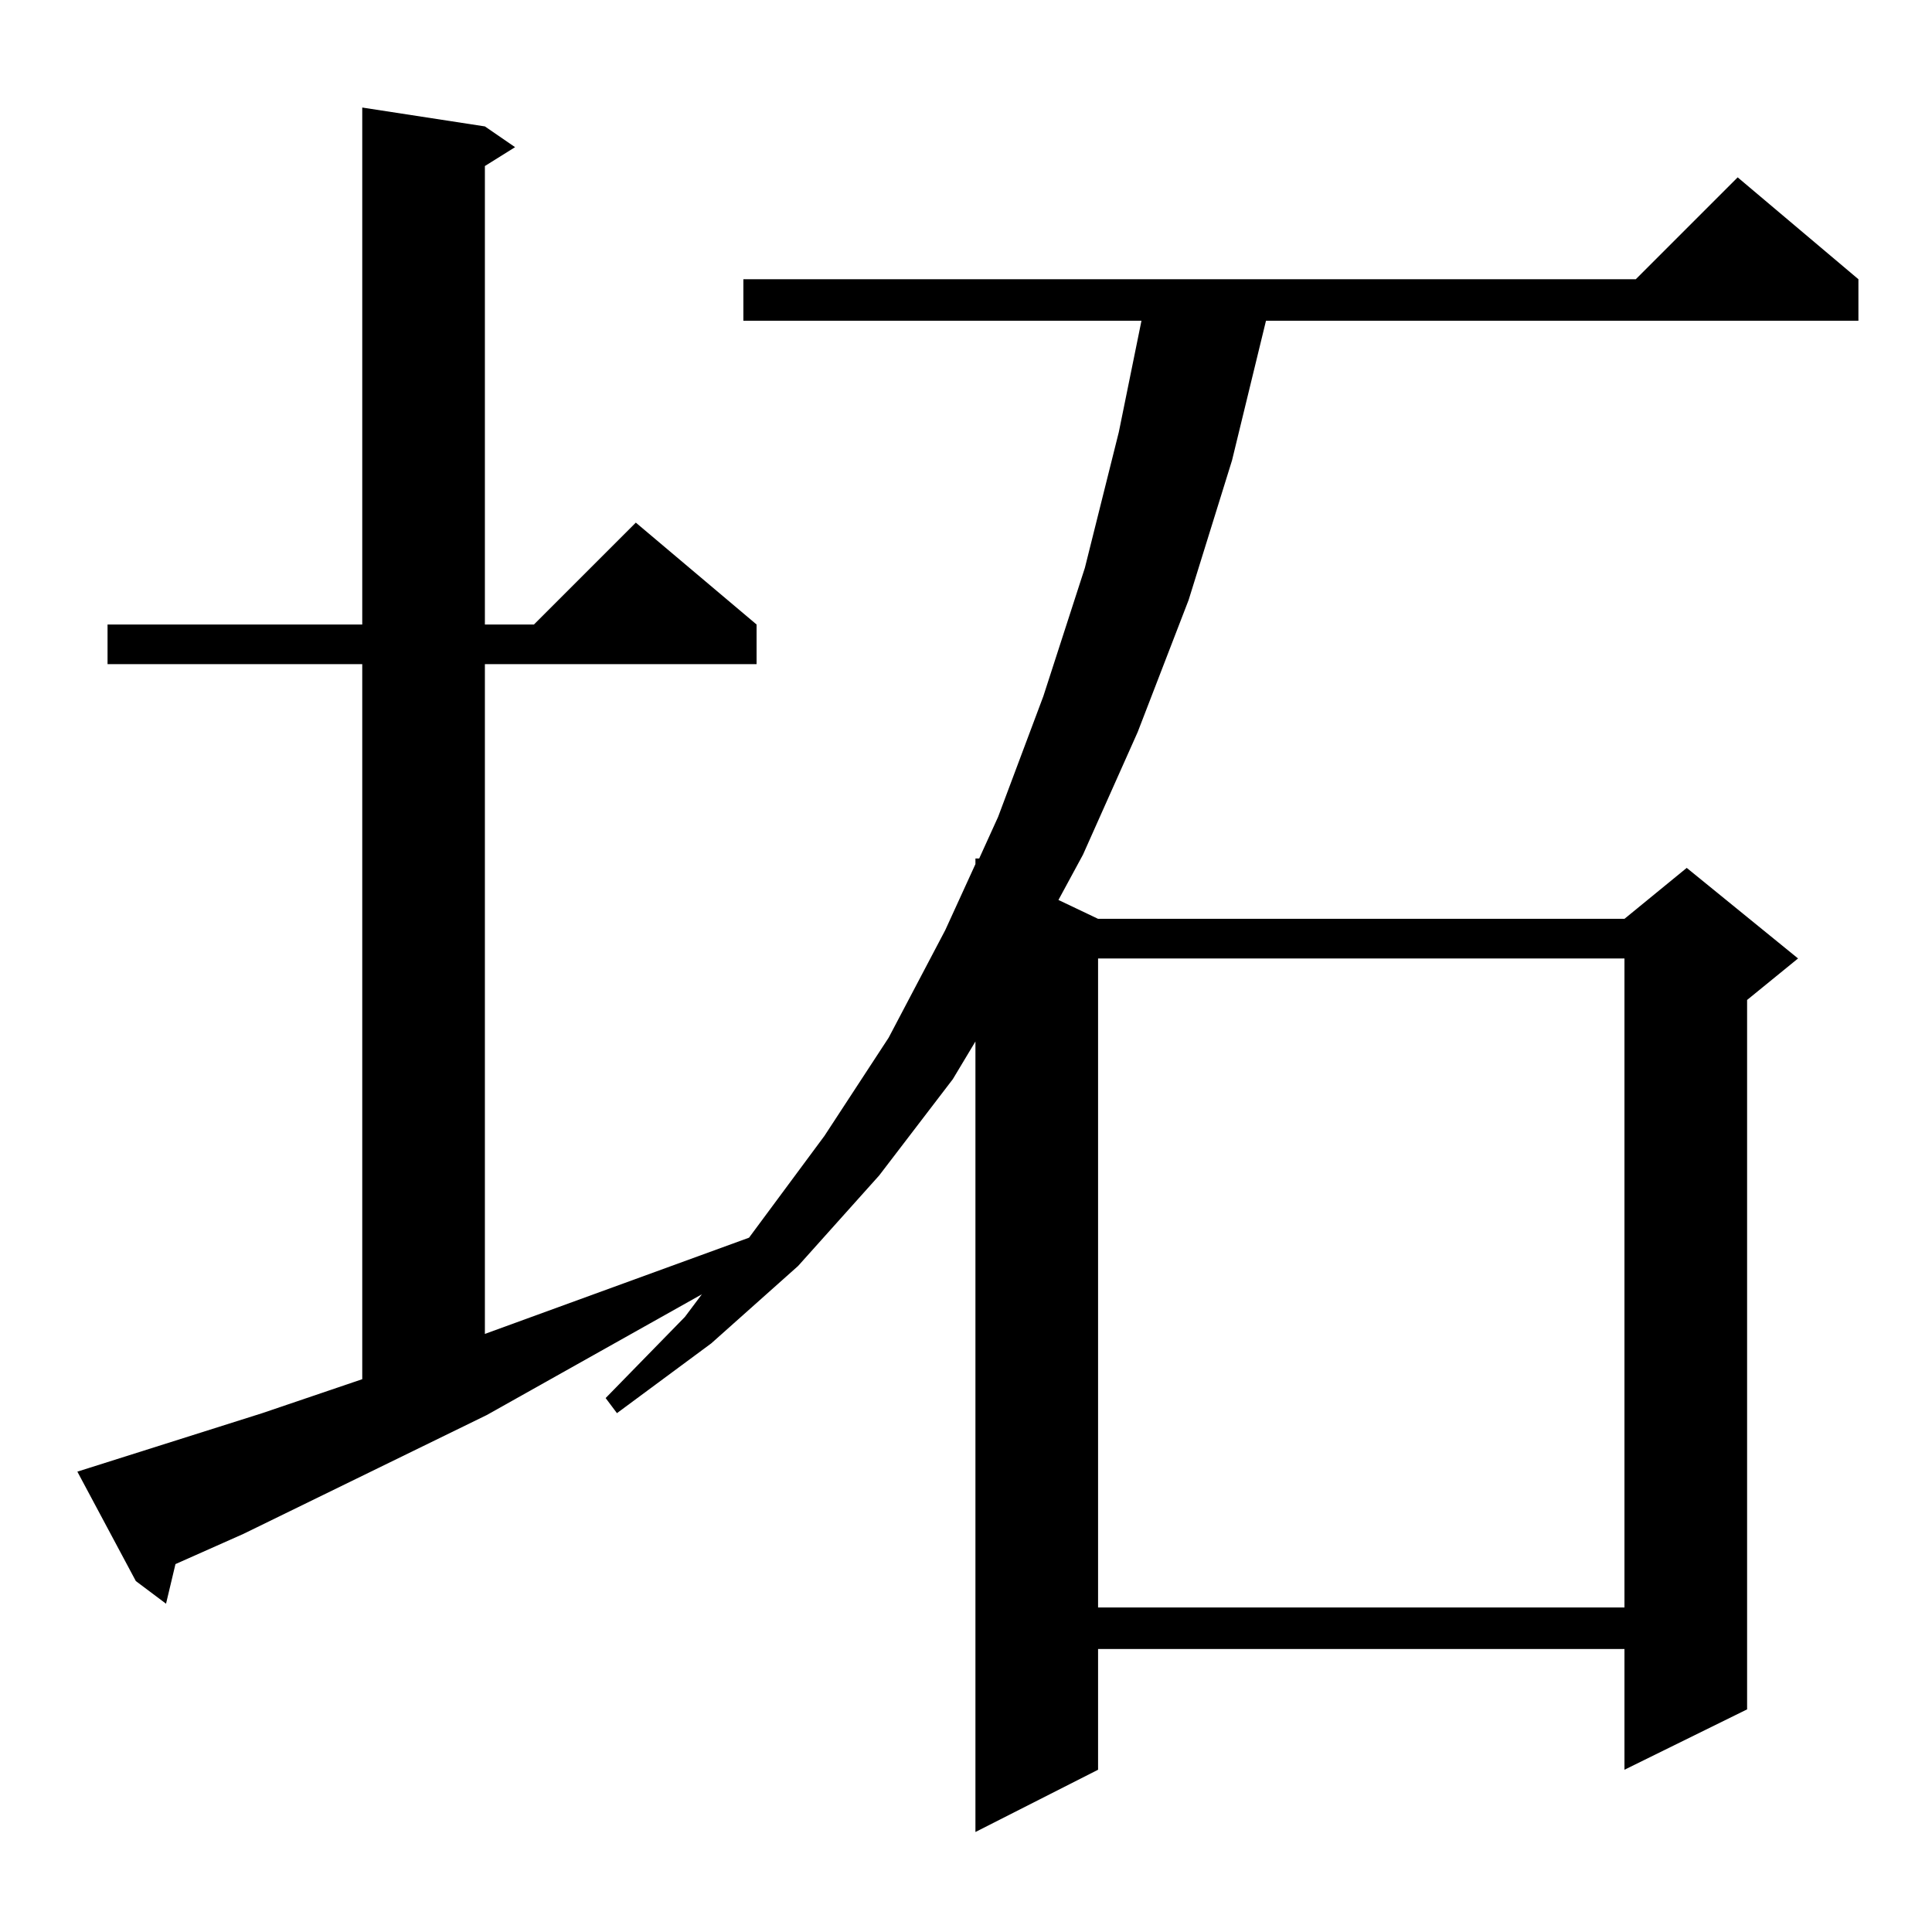 <?xml version="1.0" standalone="no"?>
<!DOCTYPE svg PUBLIC "-//W3C//DTD SVG 1.1//EN" "http://www.w3.org/Graphics/SVG/1.1/DTD/svg11.dtd" >
<svg xmlns="http://www.w3.org/2000/svg" xmlns:xlink="http://www.w3.org/1999/xlink" version="1.1" viewBox="0 -144 1024 1024">
  <g transform="matrix(1 0 0 -1 0 880)">
   <path fill="currentColor"
d="M41 244l98 31l53 18v379h-135v21h135v274l65 -10l16 -11l-16 -10v-243h26l54 54l64 -54v-21h-144v-355l140 51l40 54l34 52l30 57l16 35v3h2l10 22l24 64l22 68l18 72l12 59h-211v22h473l54 54l64 -54v-22h-314l-18 -74l-23 -74l-27 -70l-29 -65l-13 -24l21 -10h279
l33 27l59 -48l-27 -22v-376l-65 -32v64h-279v-64l-65 -33v419l-12 -20l-39 -51l-43 -48l-46 -41l-50 -37l-6 8l42 43l9 12l-114 -64l-129 -63l-36 -16l-5 -21l-16 12zM582 516v-344h279v344h-279z" />
  </g>

</svg>
